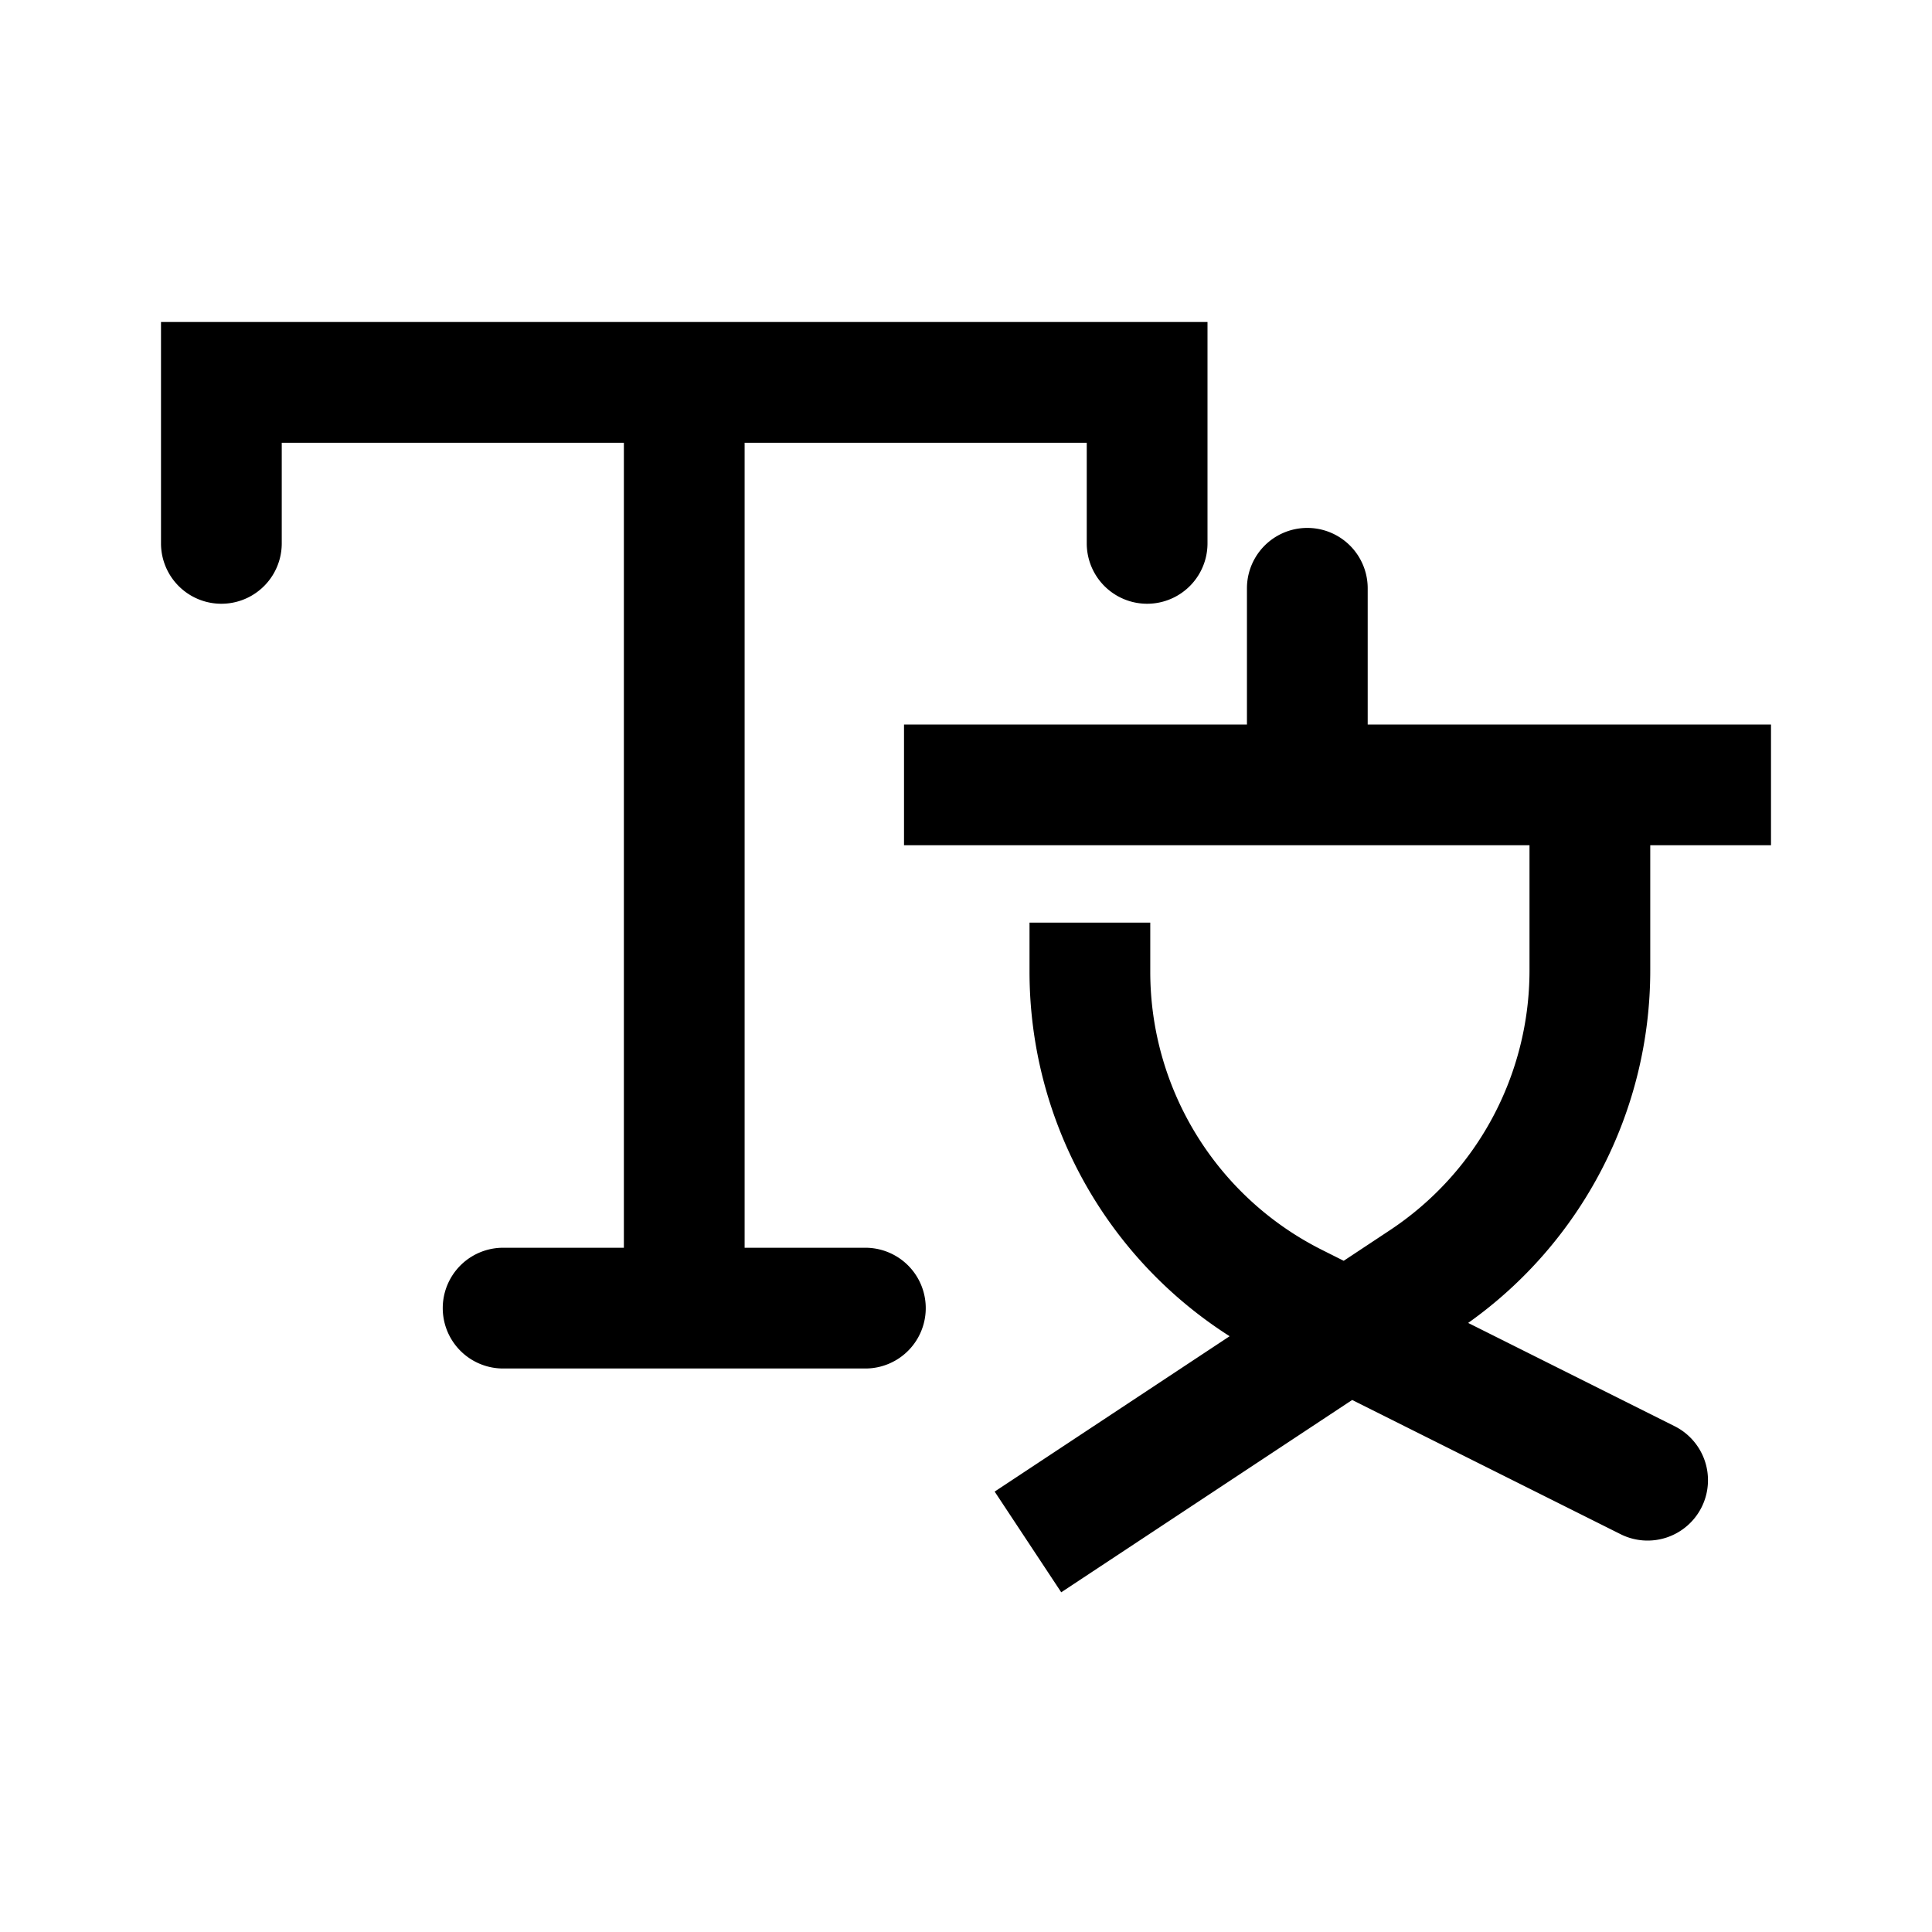 <svg xmlns="http://www.w3.org/2000/svg" width="24" height="24" viewBox="0 0 24 24"><path fill="currentColor" fill-rule="evenodd" d="M2 4h13v2.75a.75.75 0 01-1.5 0V5.5H9.25v10h1.5a.75.75 0 010 1.5h-4.5a.75.75 0 010-1.5h1.5v-10H3.5v1.25a.75.75 0 01-1.5 0zm14.692 11.662.574-.38A3.87 3.87 0 0019 12.057V10.5h-7.77V9h4.26V7.308a.75.75 0 011.5 0V9H22v1.5h-1.5v1.557a5.37 5.37 0 01-2.262 4.377l2.559 1.28a.75.75 0 11-.67 1.342l-3.33-1.665-3.614 2.389-.827-1.251 2.919-1.93a5.37 5.37 0 01-2.486-4.528v-.61h1.5v.61c0 1.464.827 2.802 2.136 3.457z" clip-rule="evenodd"/></svg>